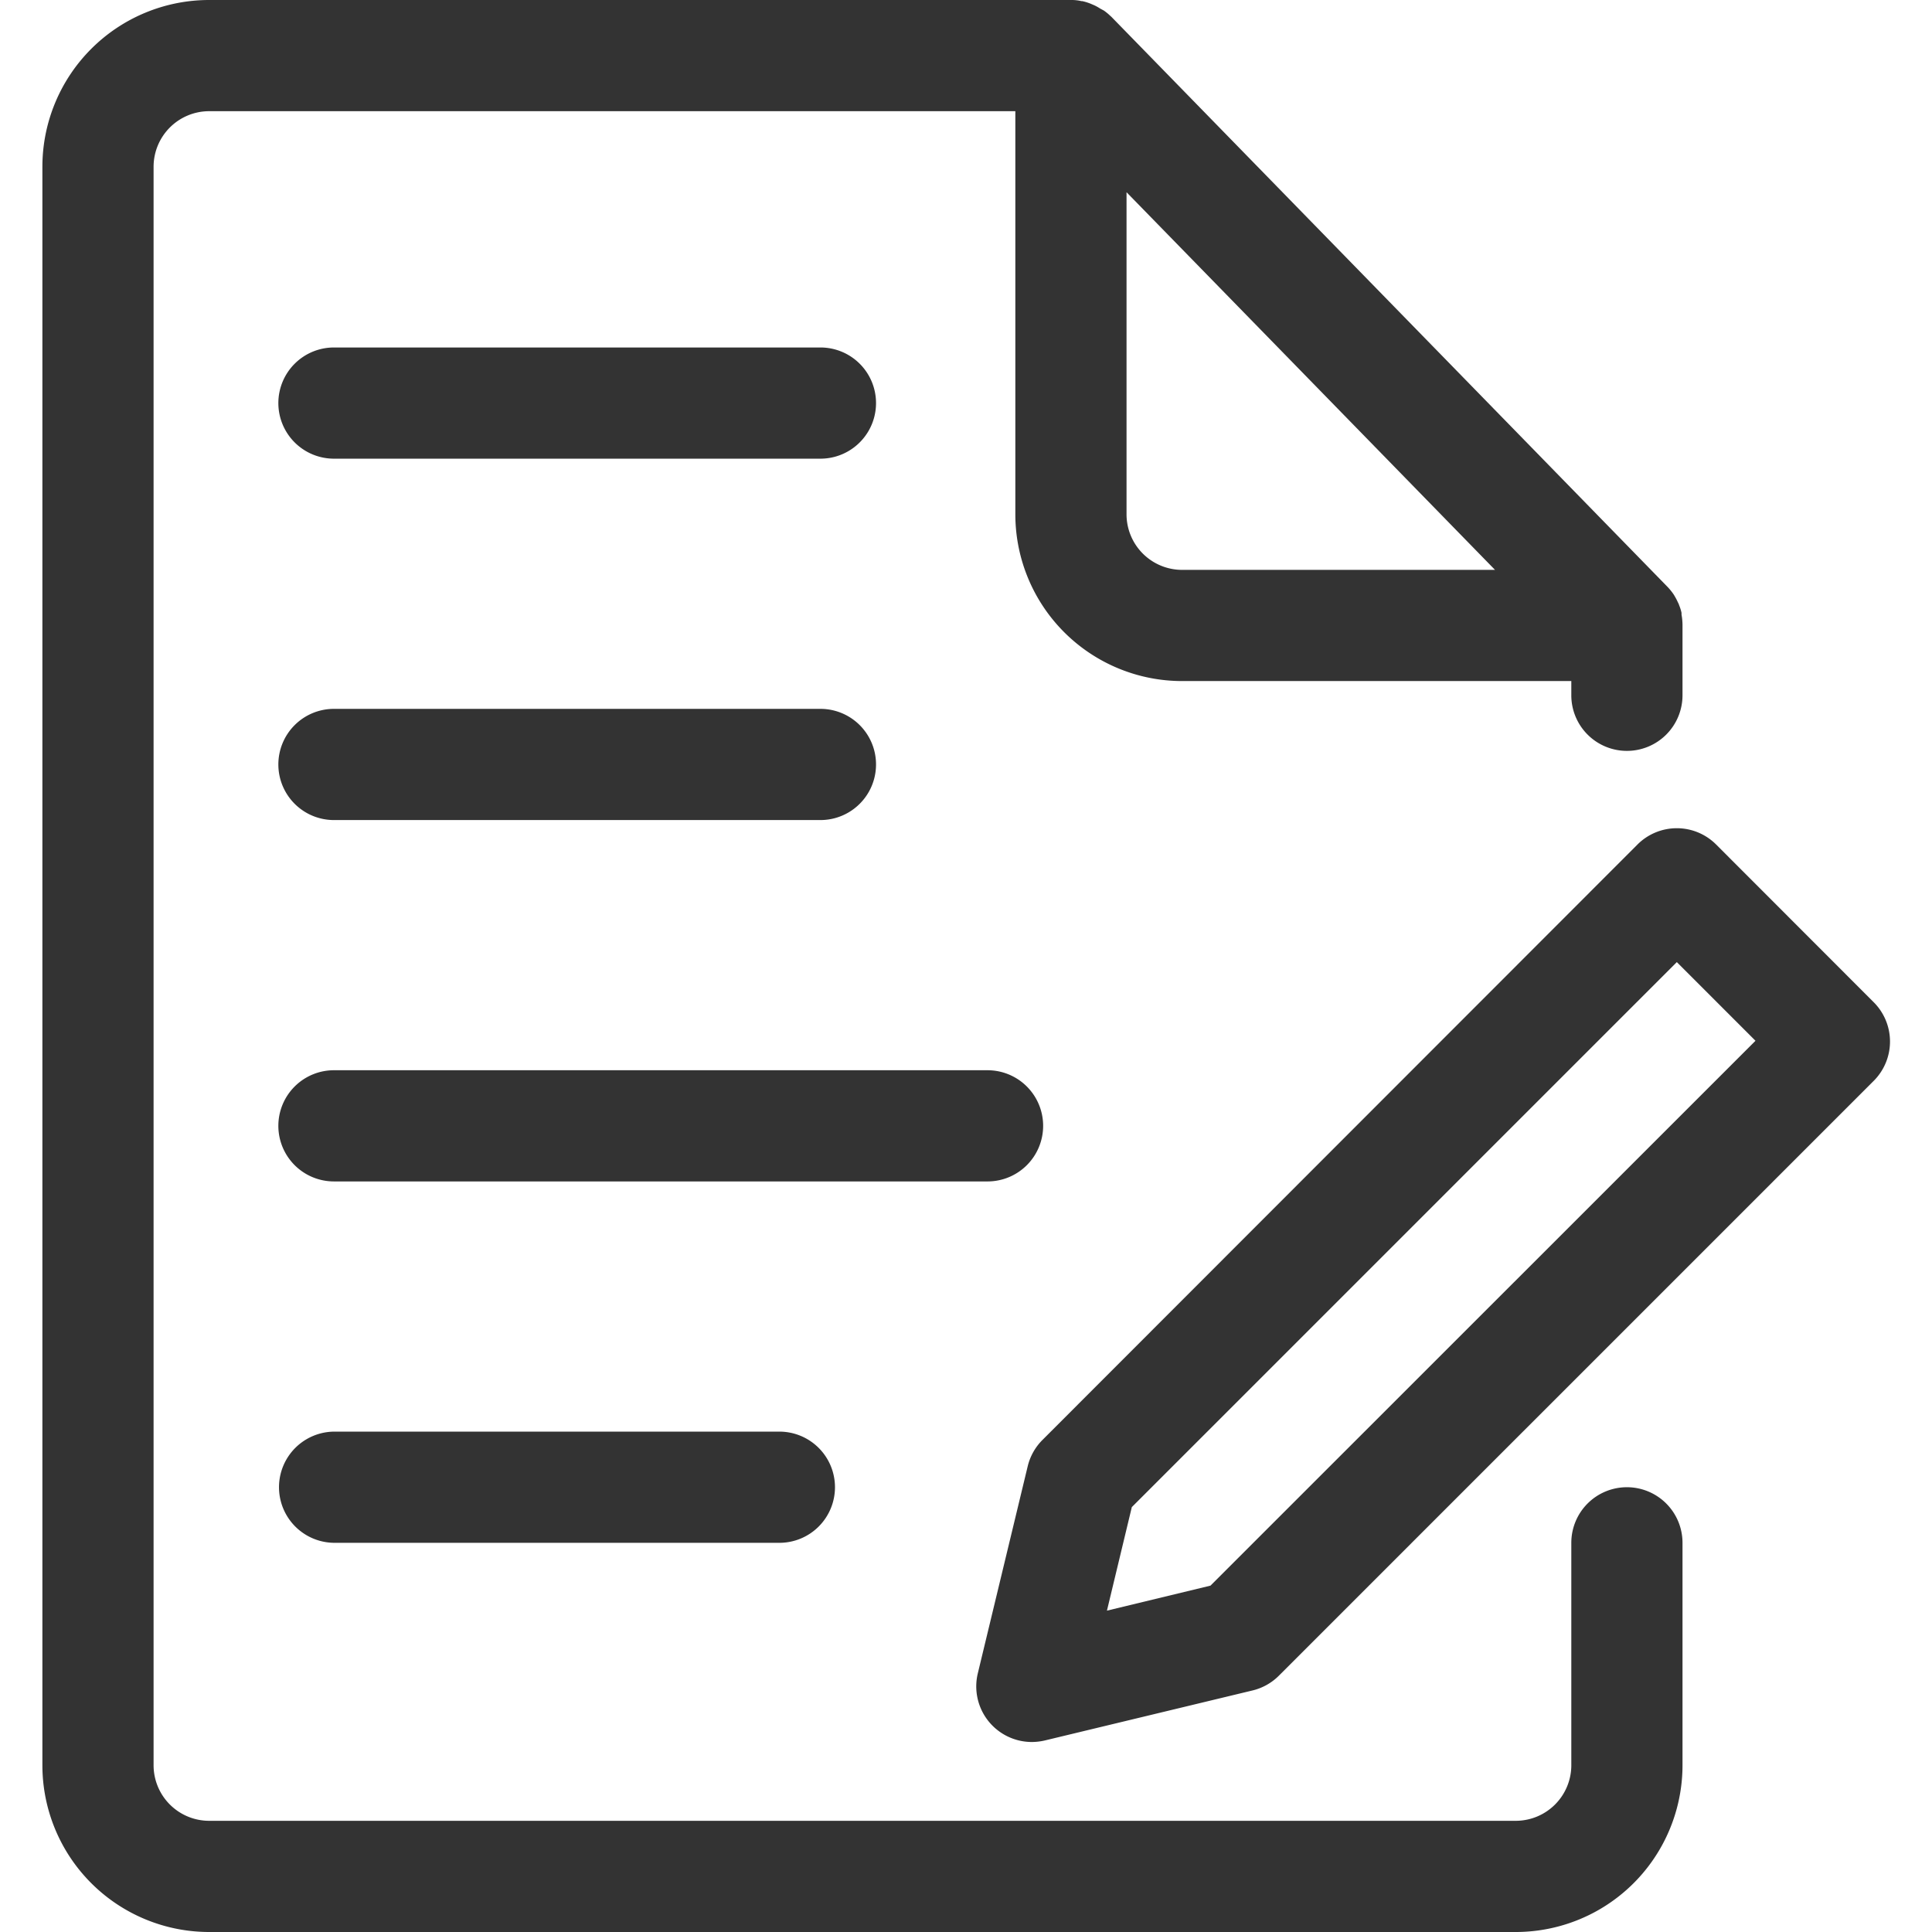<?xml version="1.0" standalone="no"?><!DOCTYPE svg PUBLIC "-//W3C//DTD SVG 1.1//EN" "http://www.w3.org/Graphics/SVG/1.1/DTD/svg11.dtd"><svg t="1574149634194" class="icon" viewBox="0 0 1024 1024" version="1.1" xmlns="http://www.w3.org/2000/svg" p-id="3890" xmlns:xlink="http://www.w3.org/1999/xlink" width="200" height="200"><defs><style type="text/css"></style></defs><path d="M862.296 788.259a29.468 29.468 0 0 0-29.468 29.468v117.871a29.468 29.468 0 0 1-29.468 29.468h-692.489a29.468 29.468 0 0 1-29.468-29.468V88.403a29.468 29.468 0 0 1 29.468-29.468h427.281v213.64a88.403 88.403 0 0 0 88.403 88.403h206.273v7.367a29.468 29.468 0 1 0 58.935 0v-36.835-0.442a32.341 32.341 0 0 0-0.516-5.304v-0.958a22.764 22.764 0 0 0-1.252-3.978 7.367 7.367 0 0 0-0.663-1.547 29.468 29.468 0 0 0-1.768-3.389 10.314 10.314 0 0 0-0.737-1.179 29.91 29.91 0 0 0-3.094-3.757l-294.676-302.043-0.737-0.663a28.215 28.215 0 0 0-3.241-2.652l-1.915-1.031a26.668 26.668 0 0 0-3.168-1.768l-1.547-0.663a26.742 26.742 0 0 0-4.862-1.547h-0.442a22.101 22.101 0 0 0-4.862-0.589H110.872a88.403 88.403 0 0 0-88.403 88.403v847.194a88.403 88.403 0 0 0 88.403 88.403h692.489a88.403 88.403 0 0 0 88.403-88.403v-117.871a29.468 29.468 0 0 0-29.468-29.468z m-235.741-486.216a29.468 29.468 0 0 1-29.468-29.468V101.884L792.384 302.043z" fill="#333333" p-id="3891"></path><path d="M177.174 243.108h257.842a29.468 29.468 0 0 0 0-58.935h-257.842a29.468 29.468 0 1 0 0 58.935zM177.174 434.647h257.842a29.468 29.468 0 0 0 0-58.935h-257.842a29.468 29.468 0 1 0 0 58.935zM552.886 596.719a29.468 29.468 0 0 0-29.468-29.468h-346.245a29.468 29.468 0 1 0 0 58.935h346.245a29.468 29.468 0 0 0 29.468-29.468zM177.174 758.791a29.468 29.468 0 0 0 0 58.935h235.741a29.468 29.468 0 1 0 0-58.935zM992.912 531.007l-83.32-83.393a29.468 29.468 0 0 0-41.697 0L552.518 763.212a29.468 29.468 0 0 0-7.809 13.923l-26.447 109.767a29.468 29.468 0 0 0 28.657 36.393 31.088 31.088 0 0 0 6.851-0.81l109.841-26.447a29.468 29.468 0 0 0 14.144-7.809l315.525-315.525a29.468 29.468 0 0 0-0.368-41.697z m-351.328 309.41l-54.883 13.26 13.187-54.883 288.856-288.856 41.697 41.697z" fill="#333333" p-id="3892"></path></svg>